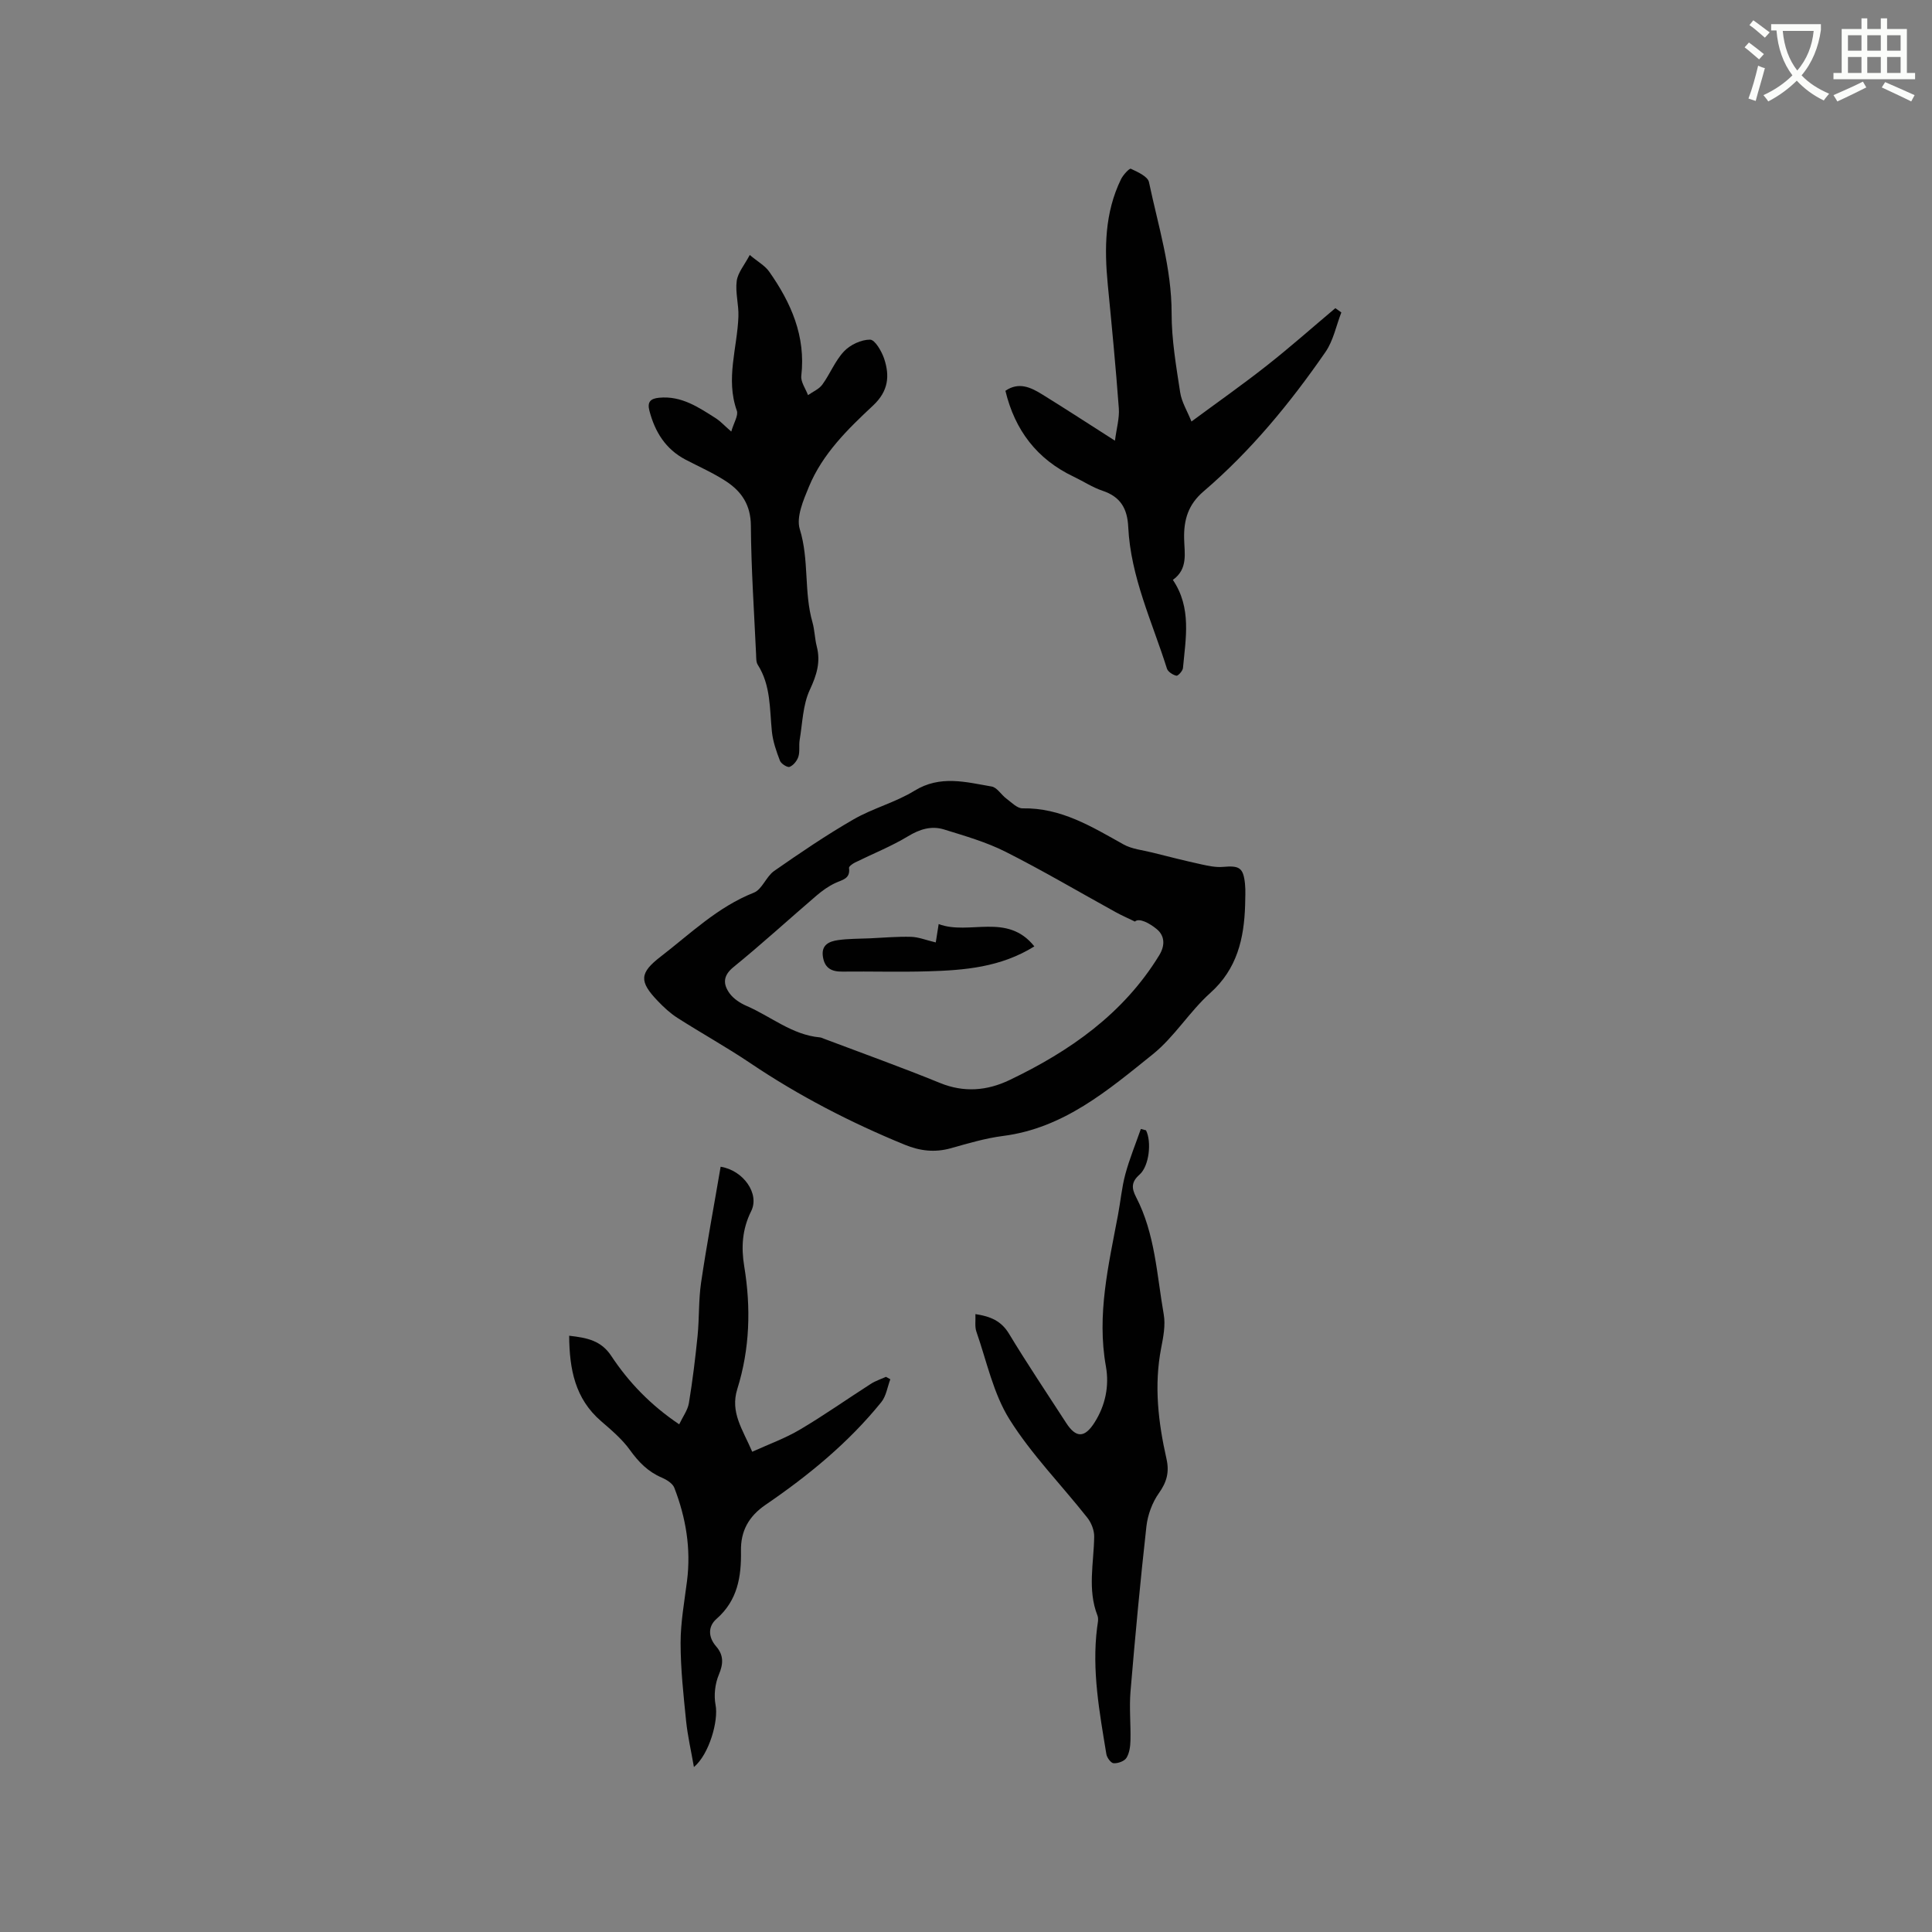 <svg enable-background="new 0 0 400 400" viewBox="0 0 400 400" xmlns="http://www.w3.org/2000/svg"><rect x="0" y="0" width="400" height="400" fill="#808080" stroke="none"/><path d="m362.1 8.8c1.1.8 2.1 1.6 3.1 2.4l-1 1.1c-1.3-1.1-2.3-2-3-2.5zm1.9 4.8c.5.2.9.4 1.4.5-.6 2.3-1.3 4.5-1.9 6.8l-1.5-.5c.8-2.1 1.4-4.3 2-6.8zm-1-9.4c1.3.9 2.4 1.8 3.4 2.5l-1 1.1c-1.4-1.2-2.4-2.1-3.2-2.6zm3.7 2.2v-1.4h10.3v1.2c-.5 3.6-1.8 6.8-4 9.4 1.5 1.6 3.4 2.8 5.7 3.8-.3.4-.7.8-1.1 1.4-2.3-1.1-4.1-2.5-5.6-4.1-1.6 1.6-3.6 3.1-5.9 4.3-.3-.5-.7-.9-1-1.3 2.4-1.1 4.4-2.5 6-4.1-1.9-2.5-3-5.6-3.3-9.3h-1.1zm8.8 0h-6.4c.3 3.3 1.3 6 3 8.2 2-2.3 3.1-5.1 3.4-8.2z" fill="#fbfcfa"/><path d="m385.3 3.8h1.3v2.2h2.8v-2.2h1.3v2.2h4.1v9.1h1.7v1.3h-16.9v-1.3h1.7v-9.1h4.1v-2.2zm.4 13.1.7 1.2c-1.8.9-3.8 1.9-6 2.9-.2-.4-.5-.8-.8-1.3 2.3-1 4.3-1.9 6.1-2.8zm-3.1-6.4h2.8v-3.2h-2.8zm0 4.6h2.8v-3.3h-2.8zm4-4.6h2.8v-3.2h-2.8zm0 4.6h2.8v-3.3h-2.8zm3.7 1.9c2.1.9 4.1 1.8 6.1 2.7l-.7 1.3c-2.2-1.1-4.2-2-6.1-2.9zm3.2-9.7h-2.8v3.2h2.8zm-2.8 7.8h2.8v-3.3h-2.8z" fill="#fbfcfa"/><g fill="#010101"><path d="m257.79 187.42c-.22 6.9-1.65 13.18-7.21 18.16-4.31 3.86-7.43 9.1-11.91 12.7-9.26 7.44-18.45 15.31-31.02 16.91-3.65.47-7.23 1.54-10.79 2.54-3.33.93-6.39.57-9.58-.74-11.19-4.59-21.87-10.1-31.92-16.87-4.91-3.31-10.1-6.18-15.09-9.37-1.5-.96-2.85-2.21-4.09-3.51-3.88-4.05-3.8-5.79.6-9.18 6.18-4.76 11.8-10.28 19.29-13.24 1.72-.68 2.55-3.33 4.2-4.49 5.37-3.74 10.79-7.43 16.45-10.69 4.01-2.31 8.68-3.51 12.62-5.93 5.33-3.28 10.63-1.79 15.97-.87 1.13.19 1.99 1.73 3.07 2.52 1.05.78 2.23 2.02 3.33 2 7.96-.15 14.33 3.8 20.89 7.46 1.75.98 3.93 1.18 5.93 1.68 3.35.84 6.7 1.69 10.07 2.43 1.51.33 3.1.68 4.61.55 3.38-.3 4.2.15 4.55 3.48.16 1.49.03 2.98.03 4.46zm-22.82 3.38c-1.33-.65-2.69-1.24-3.98-1.95-7.59-4.18-15.07-8.6-22.8-12.5-4.01-2.02-8.42-3.28-12.74-4.62-2.61-.81-5.03-.06-7.47 1.42-3.48 2.1-7.31 3.62-10.97 5.43-.5.25-1.27.8-1.23 1.12.31 2.26-1.38 2.44-2.82 3.11-1.39.65-2.69 1.57-3.86 2.57-5.77 4.94-11.37 10.07-17.26 14.86-2.23 1.82-2.12 3.57-.79 5.42.82 1.13 2.2 2.03 3.51 2.6 5.06 2.18 9.42 6 15.19 6.52.31.03.6.19.9.3 7.99 3.02 16.04 5.9 23.95 9.13 5.01 2.05 9.8 1.61 14.42-.6 12.49-5.98 23.57-13.71 30.99-25.84 1.28-2.1 1.09-4.06-.49-5.38-1.53-1.28-3.7-2.41-4.55-1.59z"/><path d="m208.16 80.91c2.8-1.92 5.3-.69 7.67.78 4.77 2.95 9.47 6.01 15.01 9.55.33-2.58.95-4.67.8-6.7-.63-8.56-1.46-17.11-2.29-25.65-.72-7.48-.64-14.84 2.74-21.78.44-.9 1.75-2.31 2.04-2.17 1.41.66 3.5 1.59 3.75 2.76 1.89 8.98 4.7 17.79 4.69 27.16-.01 5.46.94 10.94 1.77 16.37.3 2 1.47 3.87 2.34 6.04 5.48-4.05 10.65-7.68 15.61-11.59 4.84-3.81 9.46-7.91 14.18-11.88.41.3.82.59 1.24.89-1.07 2.74-1.65 5.82-3.28 8.18-7.31 10.58-15.46 20.49-25.26 28.88-3.16 2.7-4.1 5.86-4.01 9.77.06 2.98.86 6.26-2.33 8.54 3.91 5.79 2.66 12.07 2.09 18.26-.06.6-1.04 1.66-1.37 1.58-.74-.18-1.74-.81-1.95-1.48-3.05-9.66-7.51-18.97-8.01-29.3-.18-3.83-1.6-6.27-5.31-7.51-2.09-.7-3.98-1.96-5.99-2.92-7.6-3.61-12.17-9.62-14.13-17.78z"/><path d="m143.67 365.85c-.58-3.35-1.3-6.42-1.62-9.54-.54-5.37-1.14-10.77-1.14-16.16 0-4.28.79-8.56 1.33-12.83.85-6.68-.23-13.09-2.63-19.29-.35-.91-1.6-1.68-2.6-2.11-2.84-1.21-4.79-3.21-6.58-5.7-1.63-2.27-3.86-4.15-6-6-5.39-4.66-6.54-10.76-6.59-17.67 3.7.42 6.6.98 8.71 4.17 3.63 5.49 8.18 10.21 14.07 14.17.76-1.6 1.77-2.94 2.01-4.4.76-4.62 1.33-9.29 1.8-13.95.36-3.65.19-7.36.72-10.98 1.19-8.03 2.69-16.01 4.05-24 4.69.74 8.13 5.59 6.32 9.2-1.87 3.75-2.08 7.5-1.44 11.39 1.42 8.6 1.17 17.13-1.43 25.43-1.51 4.84 1.09 8.32 3.09 12.99 3.38-1.54 6.82-2.77 9.9-4.6 5.01-2.96 9.77-6.33 14.68-9.47.95-.61 2.07-.97 3.11-1.44.3.17.6.33.9.5-.6 1.6-.85 3.48-1.87 4.74-6.79 8.4-15.08 15.19-23.94 21.24-3.57 2.44-5.18 5.5-5.11 9.55.09 5.38-.7 10.26-5.07 14.09-1.76 1.54-1.76 3.75-.06 5.7 1.56 1.8 1.5 3.59.55 5.84-.79 1.87-1.06 4.28-.68 6.27.64 3.23-1.3 10.2-4.48 12.86z"/><path d="m151.4 89.35c.53-1.85 1.51-3.33 1.15-4.33-2.35-6.59.1-13 .33-19.49.09-2.45-.67-4.97-.35-7.36.23-1.73 1.61-3.31 2.7-5.38 1.69 1.42 3.15 2.21 4.01 3.43 4.54 6.45 7.61 13.38 6.66 21.6-.14 1.26.9 2.66 1.39 3.99 1.01-.72 2.28-1.24 2.97-2.19 1.61-2.22 2.64-4.93 4.49-6.88 1.29-1.37 3.57-2.43 5.39-2.42 1.01.01 2.39 2.39 2.91 3.93 1.19 3.57.9 6.72-2.28 9.7-5.25 4.9-10.48 10.01-13.29 16.82-1.15 2.78-2.67 6.29-1.89 8.8 1.97 6.36.82 12.99 2.62 19.26.46 1.62.47 3.36.89 5 .84 3.25-.02 5.95-1.44 9-1.45 3.11-1.51 6.88-2.1 10.38-.19 1.14.08 2.39-.27 3.47-.27.84-1.03 1.78-1.81 2.09-.46.18-1.76-.64-2-1.27-.75-1.95-1.46-3.99-1.67-6.05-.48-4.72-.21-9.55-2.92-13.81-.36-.57-.32-1.43-.35-2.16-.41-8.89-1.02-17.78-1.08-26.67-.03-4.28-1.94-7.07-5.15-9.17-2.64-1.73-5.58-3.01-8.38-4.48-4.13-2.17-6.33-5.73-7.48-10.13-.49-1.88.3-2.51 1.99-2.68 4.68-.47 8.27 2.03 11.92 4.35.85.57 1.56 1.37 3.04 2.65z"/><path d="m237.27 234.02c1.19 2.38.67 7.4-1.35 9.18-1.73 1.52-1.65 2.82-.71 4.64 3.95 7.6 4.29 16.09 5.73 24.3.39 2.22-.09 4.67-.53 6.94-1.51 7.76-.61 15.39 1.1 22.97.61 2.69.08 4.77-1.56 7.07-1.39 1.95-2.33 4.52-2.6 6.92-1.27 11.37-2.33 22.76-3.29 34.16-.28 3.36.07 6.76-.01 10.14-.03 1.23-.21 2.62-.83 3.61-.44.7-1.76 1.16-2.66 1.11-.55-.03-1.39-1.16-1.5-1.89-1.42-8.66-3.03-17.31-1.92-26.16.1-.84.36-1.8.08-2.52-2.11-5.4-.75-10.89-.68-16.35.02-1.31-.59-2.86-1.41-3.9-5.37-6.81-11.55-13.08-16.12-20.37-3.37-5.38-4.72-12.04-6.86-18.17-.36-1.03-.14-2.27-.2-3.63 3.09.47 5.34 1.39 6.95 4.06 3.78 6.25 7.86 12.32 11.83 18.46 2.05 3.17 3.83 3.15 5.88-.07 2.27-3.56 3.07-7.61 2.36-11.6-1.93-10.73.55-21.01 2.5-31.38.53-2.81.78-5.69 1.52-8.44.86-3.18 2.12-6.24 3.21-9.36.36.09.72.18 1.07.28z"/><path d="m193.74 195.12c.14-.88.33-2.09.6-3.8 6.34 2.38 14.19-2.45 19.81 4.62-6.96 4.33-14.45 4.94-21.97 5.16-5.92.18-11.85-.01-17.77.06-2.23.03-3.66-.7-4.03-3.05-.4-2.49 1.29-3.21 3.13-3.47 2.18-.31 4.41-.27 6.62-.37 2.84-.13 5.68-.39 8.51-.31 1.55.05 3.09.68 5.1 1.16z"/></g></svg>